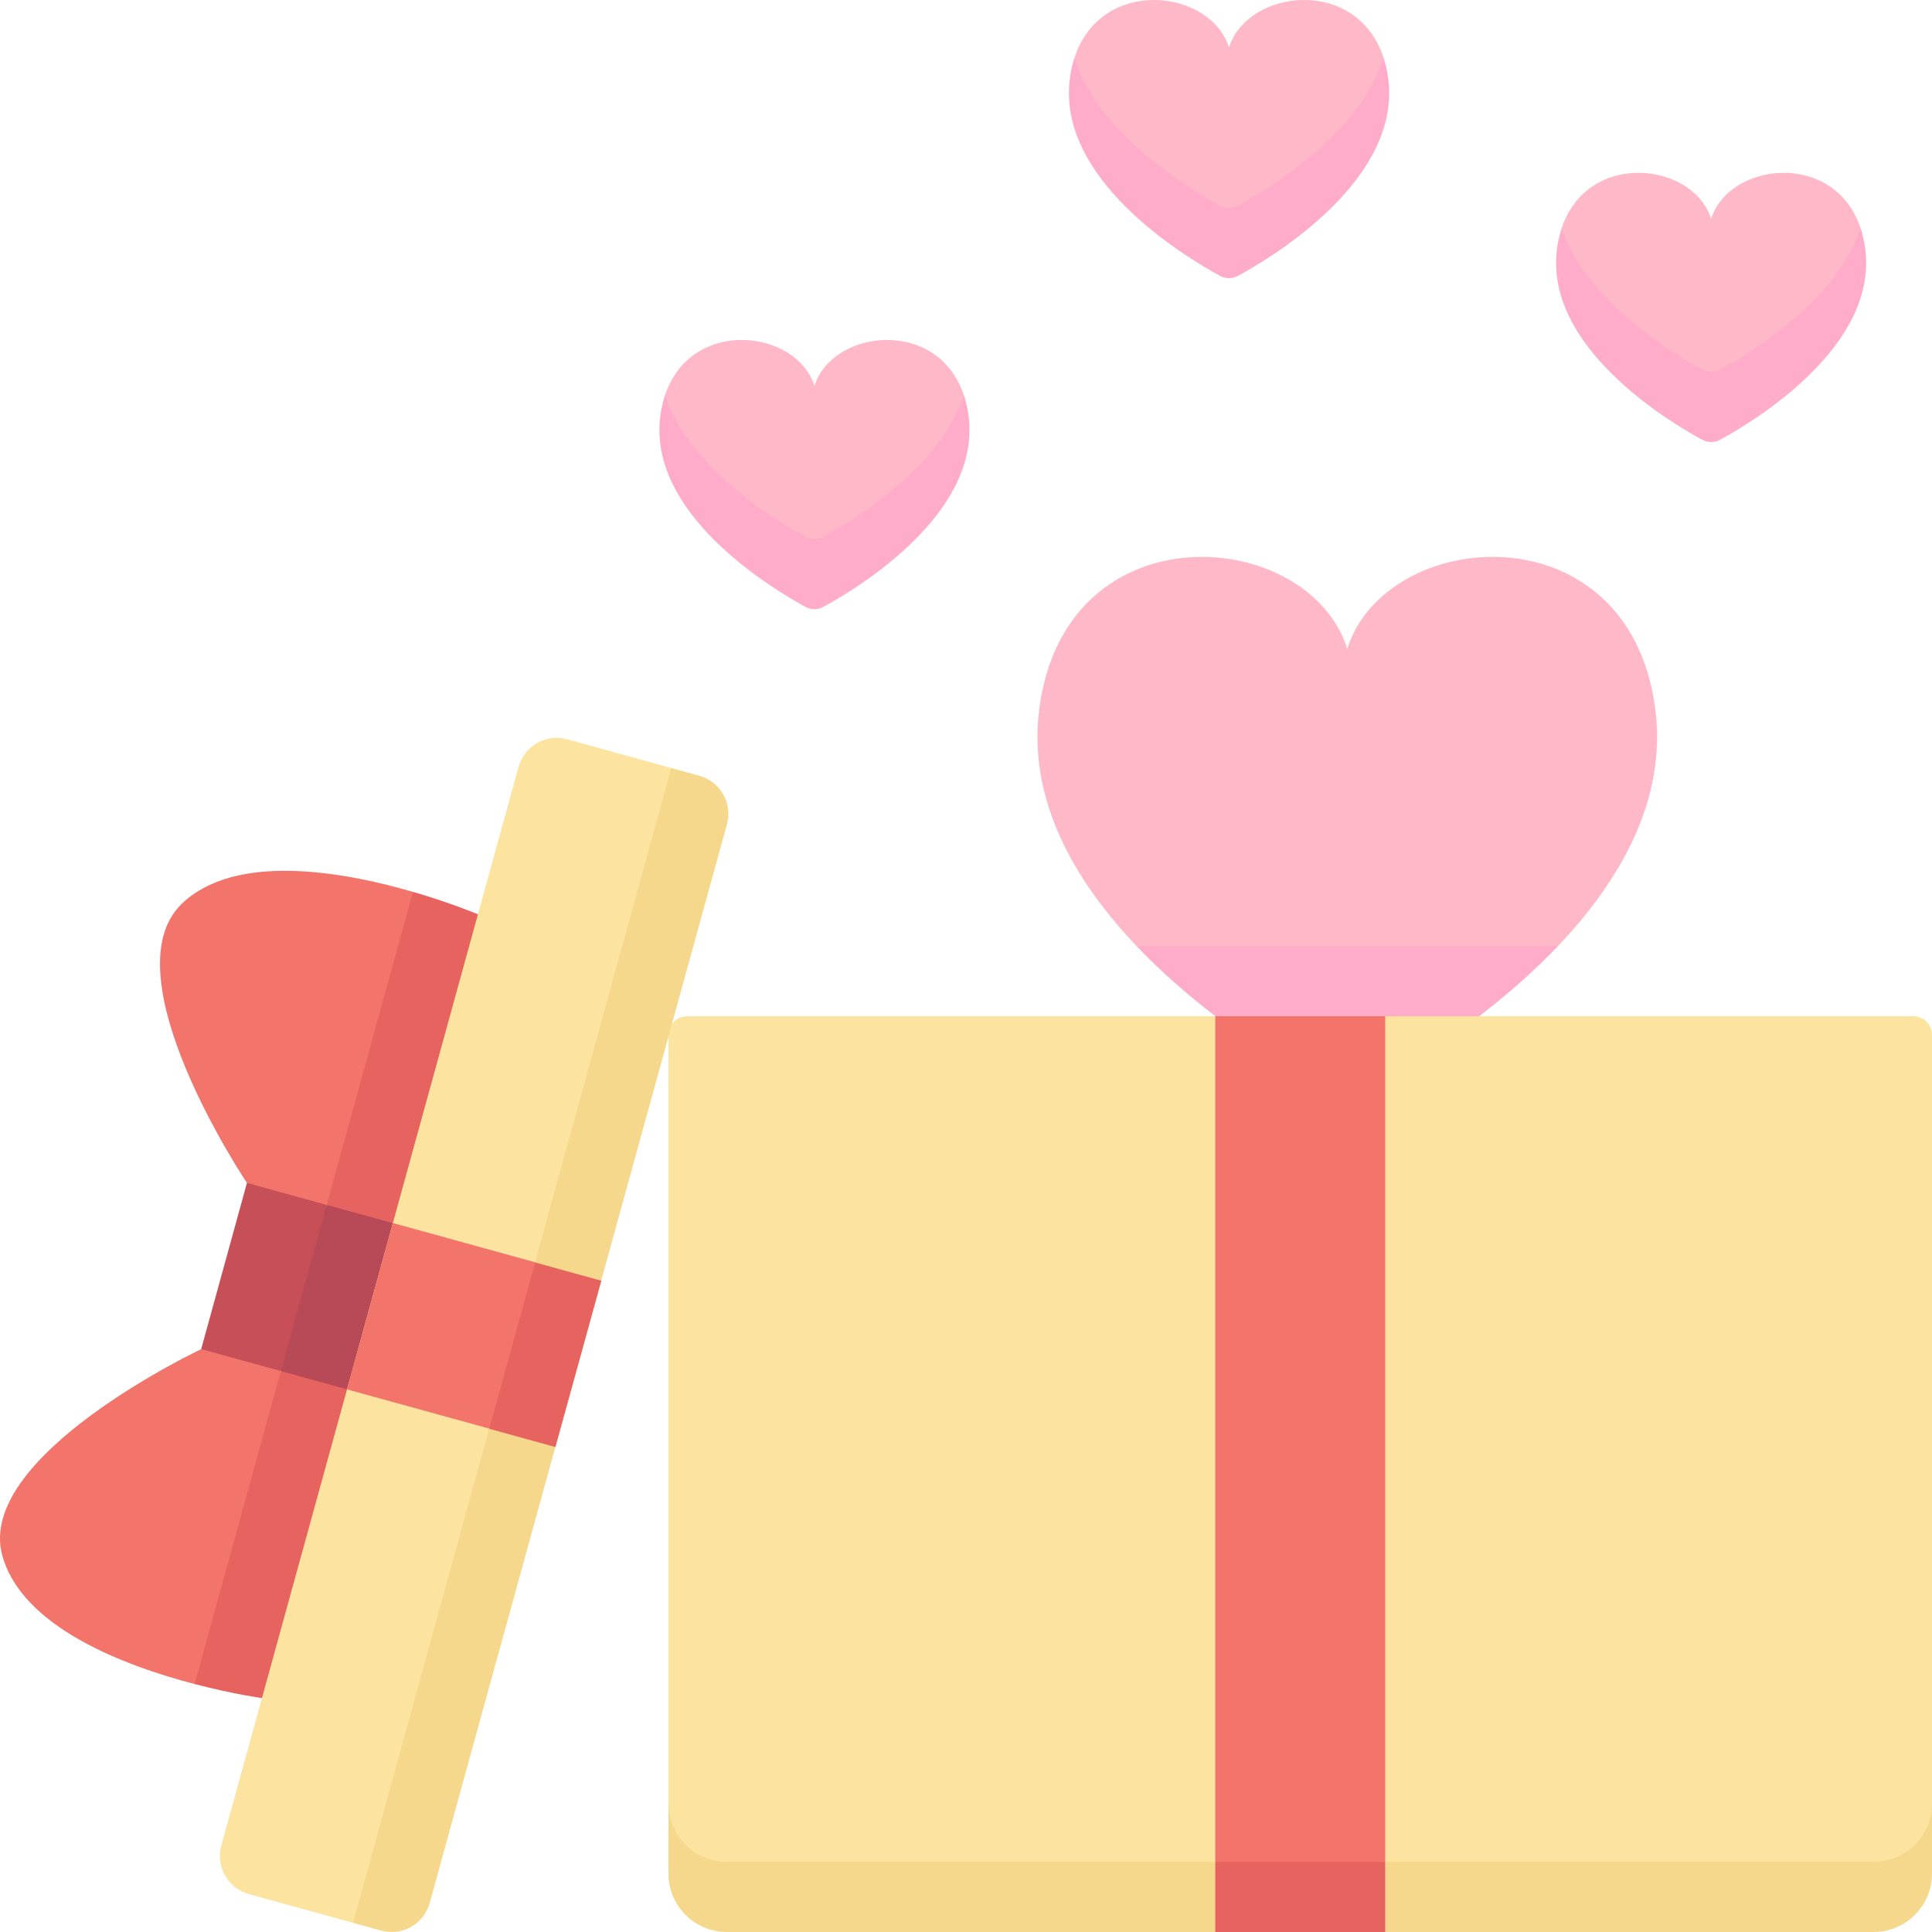 <svg id="Capa_1" enable-background="new 0 0 512 512" height="512" viewBox="0 0 512 512" width="512" xmlns="http://www.w3.org/2000/svg"><g><g><path d="m301.218 250.733c6.642 6.979 13.876 13.216 20.872 18.581l34.95 9 34.95-9c6.996-5.365 14.23-11.602 20.872-18.581l-55.822-9z" fill="#ffacca"/><path d="m412.862 250.733c16.344-17.172 29.086-38.862 25.746-63.287-7.252-53.033-71.449-47.794-81.569-15.489-10.12-32.305-74.317-37.544-81.568 15.489-3.34 24.425 9.402 46.115 25.746 63.287z" fill="#ffb8c7"/><path d="m192.631 502.419h303.883c8.553 0 15.487-5.906 15.487-24.487v-203.618c0-2.762-2.238-5-5-5h-139.917l-22.512 9-22.512-9h-139.916c-2.761 0-5 2.238-5 5v203.618c0 18.581 6.933 24.487 15.487 24.487z" fill="#fce39f"/><path d="m496.513 493.419h-303.882c-8.553 0-15.487-6.934-15.487-15.487v18.581c0 8.553 6.934 15.487 15.487 15.487h129.43l22.512-9.581 22.511 9.581h129.43c8.553 0 15.487-6.934 15.487-15.487v-18.581c-.001 8.553-6.935 15.487-15.488 15.487z" fill="#f5d88b"/><path d="m367.084 269.314h-45.024v224.105l22.512 9 22.512-9z" fill="#f3746b"/><path d="m322.06 493.419h45.023v18.581h-45.023z" fill="#e7635f"/><g><path d="m86.573 319.307 22.862-34.181v-48.775c-18.45-5.359-46.994-10.504-61.216 3.121-19.773 18.943 17.221 74.007 17.221 74.007l8.993 10.637z" fill="#f3746b"/><path d="m104.078 324.134 22.578-32.406v-49.428s-7.09-3.007-17.221-5.95l-22.862 82.955 6.983 8.461z" fill="#e7635f"/><path d="m74.434 363.356-7.924-8.903-13.182 3.082s-59.993 28.297-52.716 54.7c5.234 18.989 32.375 29.202 50.964 34.058l22.857-40.946v-41.991z" fill="#f3746b"/><path d="m69.418 450.013 22.545-37.513.002-44.31-7.024-9.222-10.508 4.387-22.857 82.937c10.21 2.668 17.842 3.721 17.842 3.721z" fill="#e7635f"/><path d="m86.558 319.304.015 24.445-12.141 19.608-21.118-5.826 12.127-44.052z" fill="#c75058"/><path d="m91.965 368.191 13.998-19.625-1.885-24.432-17.505-4.827-12.139 44.049z" fill="#b74a56"/><path d="m177.898 203.531-27.591-7.609c-5.58-1.539-11.35 1.739-12.888 7.321l-78.764 285.828c-1.538 5.582 1.738 11.354 7.318 12.893l27.583 7.607 14.572-18.635 70.32-255.16z" fill="#fce39f"/><path d="m185.322 205.579-7.424-2.047-84.342 306.039 7.432 2.05c5.58 1.539 11.35-1.739 12.888-7.32l78.764-285.828c1.538-5.583-1.738-11.355-7.318-12.894z" fill="#f5d88b"/><path d="m129.653 378.592 14.839-19.624-2.691-24.458-37.69-10.394-12.148 44.082z" fill="#f3746b"/><path d="m121.63 349.876h45.725v18.185h-45.725z" fill="#e7635f" transform="matrix(.266 -.964 .964 .266 -239.972 402.828)"/></g><path d="m284.724 15.398c0 27.808 30.661 43.798 38.528 48.086 1.53.834 3.376.834 4.905 0 7.867-4.289 38.528-22.027 38.528-48.086-6.995-21.762-36.109-18.361-40.981-2.808-4.871-15.553-33.985-18.954-40.98 2.808z" fill="#ffb8c7"/><path d="m450.984 106.904c1.55.847 3.415.847 4.964 0 7.688-4.203 37.102-18.114 37.102-46.472-6.931-20.763-34.888-17.437-39.584-2.444-4.697-14.993-32.653-18.318-39.584 2.444 0 28.358 29.414 42.269 37.102 46.472z" fill="#ffb8c7"/><path d="m213.355 151.194c1.549.847 3.415.847 4.964 0 7.688-4.203 37.102-19.32 37.102-46.472-6.932-20.762-34.888-17.437-39.584-2.444-4.697-14.993-32.653-18.318-39.584 2.444-.001 26.428 29.413 42.269 37.102 46.472z" fill="#ffb8c7"/><g fill="#ffacca"><path d="m255.421 104.721c-6.142 19.208-29.414 33.269-37.102 37.472-1.55.847-3.415.847-4.964 0-7.688-4.203-30.96-18.264-37.102-37.472-.543 1.625-.972 3.38-1.235 5.307-3.551 25.966 29.21 45.772 38.44 50.802 1.485.809 3.273.809 4.758 0 9.23-5.031 41.991-24.837 38.44-50.802-.263-1.926-.693-3.681-1.235-5.307z"/><path d="m366.687 15.398c-6.212 20.097-30.661 34.797-38.528 39.086-1.53.834-3.376.834-4.905 0-7.867-4.289-32.316-18.99-38.528-39.086-.514 1.599-.92 3.321-1.176 5.198-3.677 26.892 30.359 47.388 39.781 52.511 1.486.808 3.268.808 4.753 0 9.422-5.124 43.458-25.619 39.781-52.511-.259-1.877-.665-3.599-1.178-5.198z"/><path d="m493.051 60.432c-6.142 19.208-29.414 33.269-37.102 37.472-1.549.847-3.415.847-4.964 0-7.688-4.203-30.96-18.264-37.102-37.472-.542 1.625-.972 3.38-1.235 5.307-3.551 25.966 29.21 45.771 38.44 50.802 1.485.809 3.273.809 4.758 0 9.23-5.031 41.991-24.837 38.44-50.802-.264-1.926-.693-3.681-1.235-5.307z"/></g></g></g></svg>